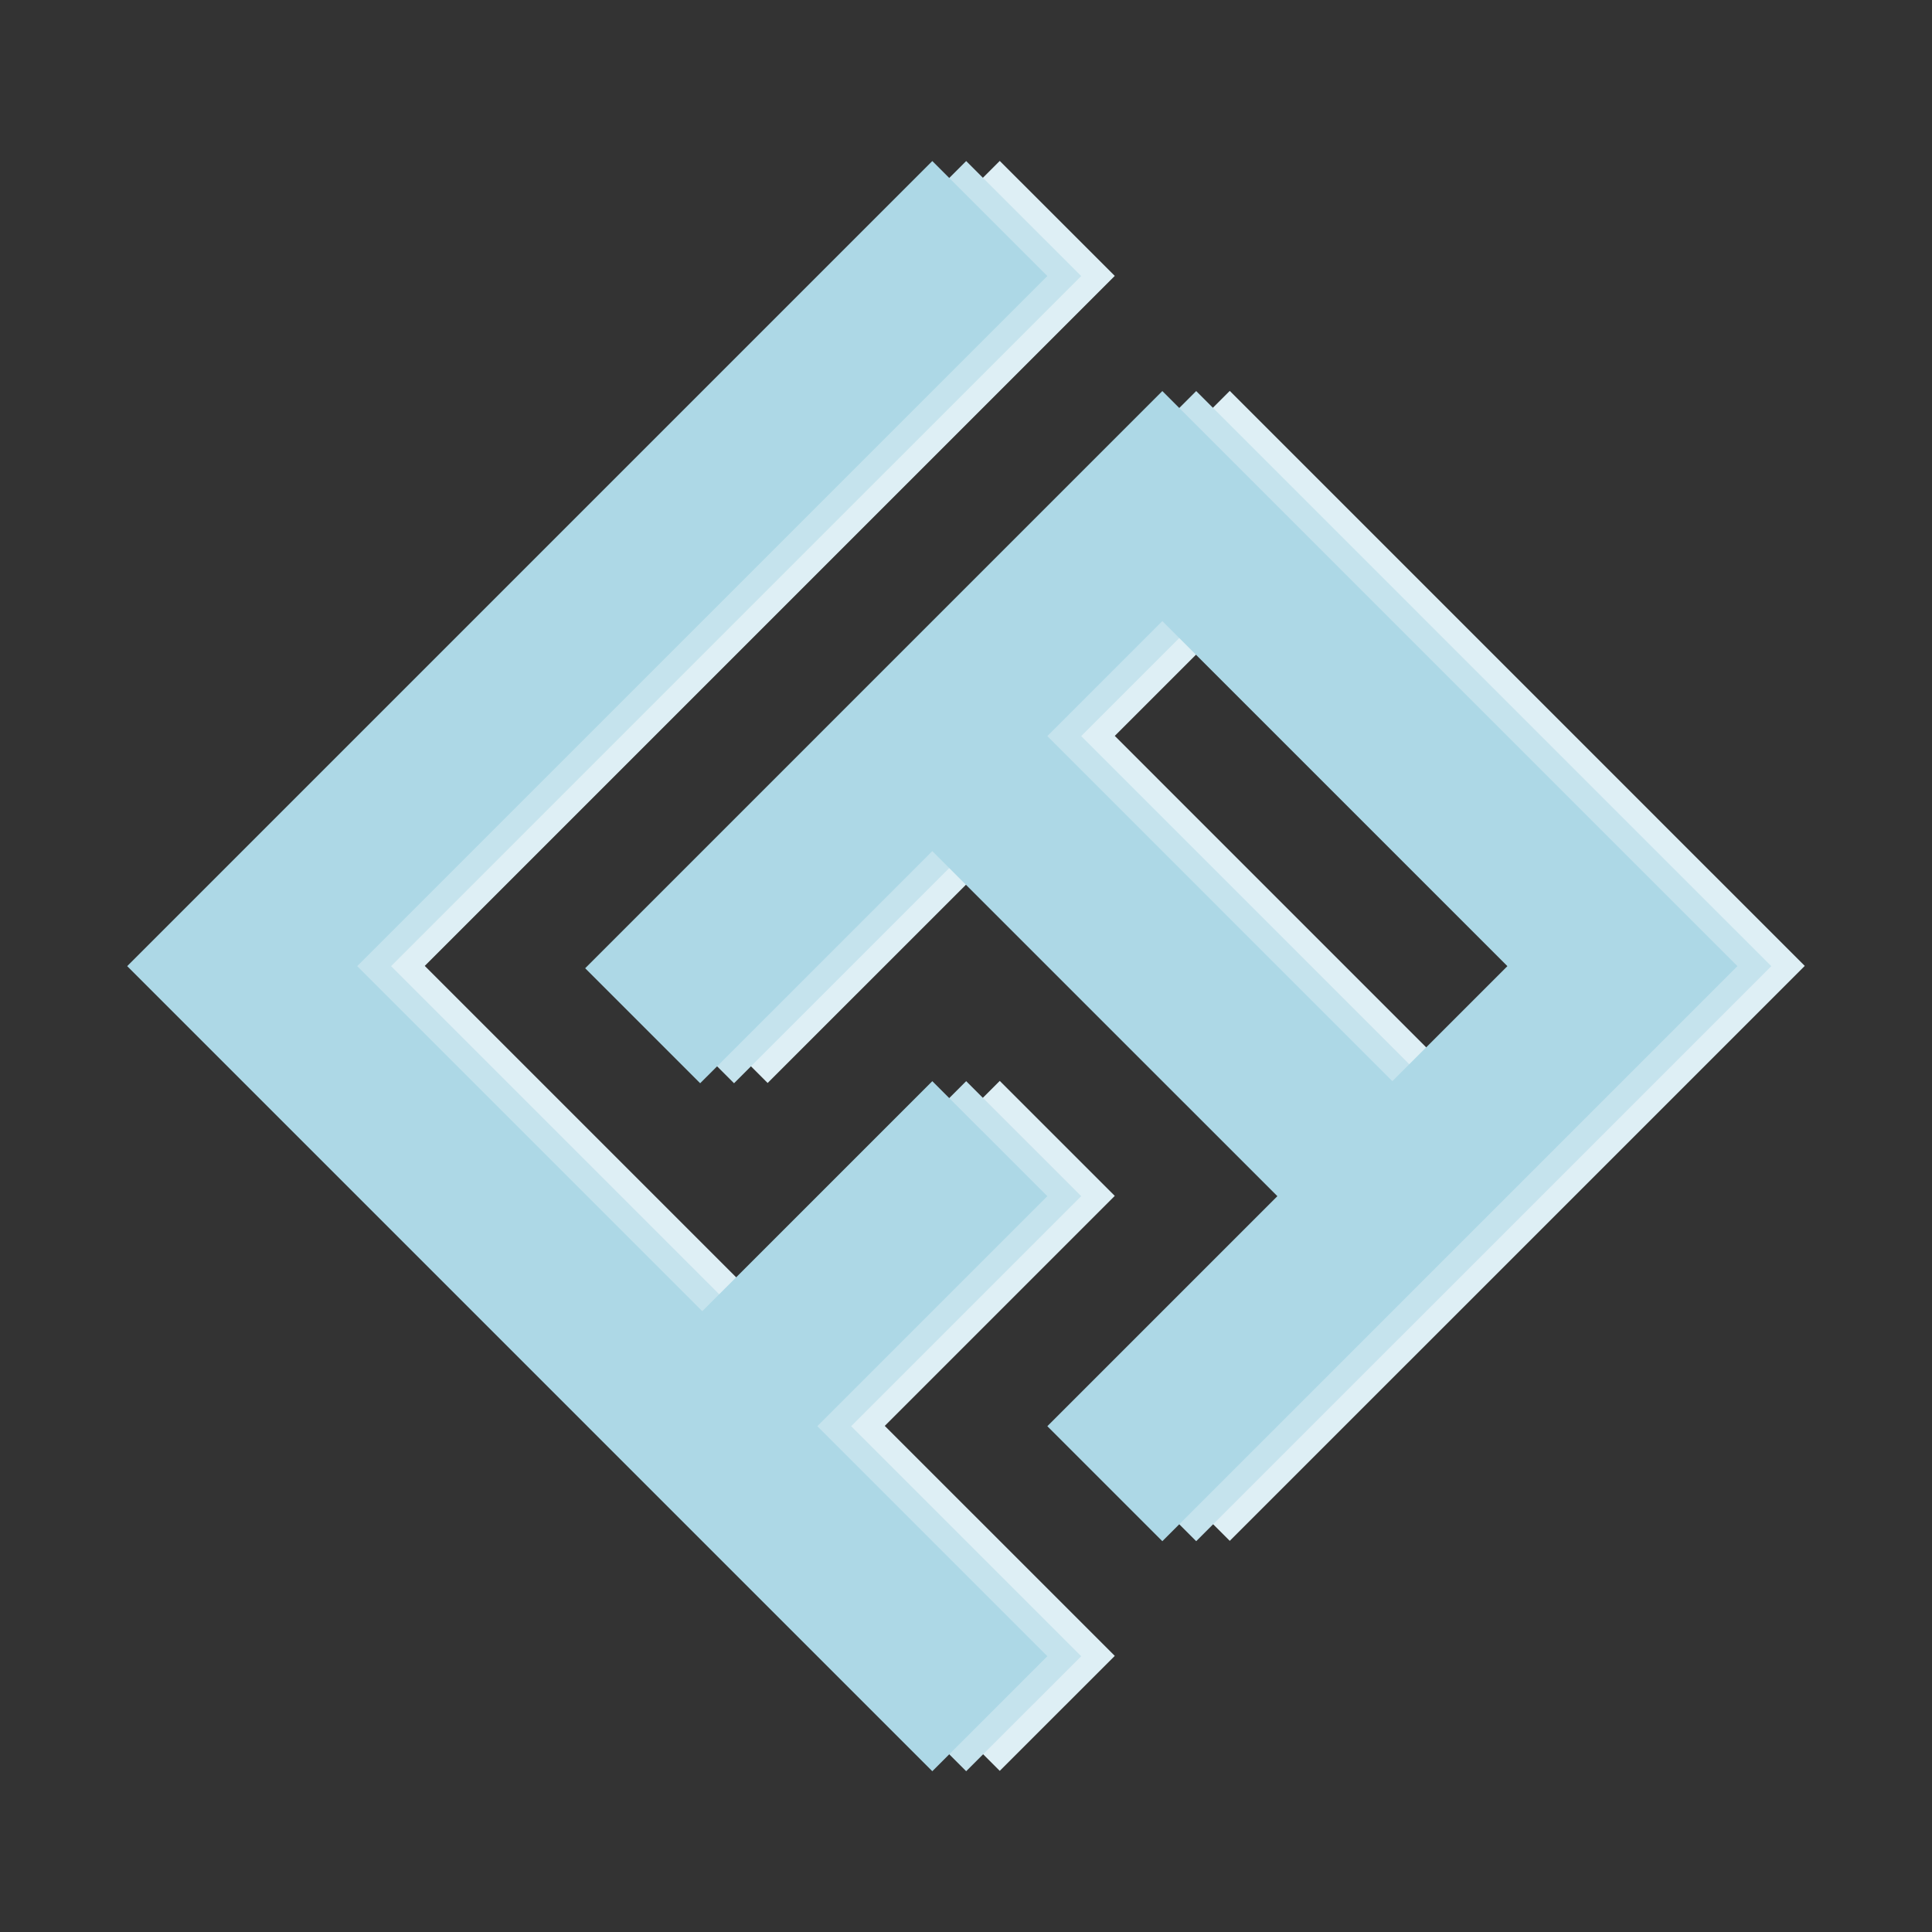 <?xml version="1.0" encoding="utf-8"?>
<svg viewBox="263.516 207.391 600 600" width="600" height="600" xmlns="http://www.w3.org/2000/svg">
  <rect x="263.516" y="207.391" width="600" height="600" fill="#333333" stroke="none"/>
  <g transform="matrix(5, 0, 0, 5, -535.35, -602.035)">
    <g>
      <g>
        <path d="M 186.156 221.879 L 207.585 243.308 L 221.87 229.022 L 229.014 236.164 L 214.728 250.45 L 229.014 264.735 L 221.87 271.877 L 207.585 257.593 L 207.585 257.593 L 200.441 250.45 L 200.443 250.45 L 171.87 221.879 L 221.87 171.88 L 229.014 179.022 L 186.156 221.879 Z M 257.585 236.164 L 236.156 257.591 L 229.014 250.45 L 243.299 236.164 L 221.87 214.737 L 207.453 229.152 L 200.311 222.01 L 214.728 207.593 L 214.727 207.593 L 236.156 186.164 L 243.299 193.307 L 264.727 214.737 L 271.87 221.879 L 264.727 229.022 L 264.727 229.022 L 257.585 236.164 Z M 250.441 229.022 L 257.585 221.879 L 236.156 200.451 L 229.014 207.593 L 250.441 229.022 Z" id="" style="fill: rgb(222, 239, 245);"/>
      </g>
    </g>
  </g>
  <g id="svg-1" transform="matrix(0.762, 0, 0, 0.762, 182.57, 126.433)">
    <g id="svg-1">
      <g id="svg-1">
        <path d="M265.62 500L406.25 640.63L500 546.88L546.88 593.75L453.13 687.5L546.88 781.25L500 828.12L406.25 734.38L406.25 734.38L359.37 687.5L359.38 687.5L171.87 500L500 171.88L546.88 218.75L265.62 500ZM734.38 593.75L593.75 734.37L546.88 687.5L640.63 593.75L500 453.13L405.39 547.73L358.52 500.86L453.13 406.25L453.12 406.25L593.75 265.62L640.63 312.5L781.25 453.13L828.13 500L781.25 546.88L781.25 546.88L734.38 593.75ZM687.5 546.88L734.38 500L593.75 359.38L546.88 406.25L687.5 546.88Z" id="svg-1" transform="matrix(1, 0, 0, 1, 0, 0)" style="fill: rgb(197, 227, 237);"/>
      </g>
    </g>
  </g>
  <g id="g-1" transform="matrix(0.762, 0, 0, 0.762, 172.053, 126.433)">
    <g id="g-1">
      <g id="g-1">
        <path d="M265.62 500L406.25 640.63L500 546.88L546.88 593.75L453.13 687.5L546.88 781.25L500 828.12L406.25 734.38L406.25 734.38L359.37 687.5L359.38 687.5L171.87 500L500 171.88L546.88 218.75L265.62 500ZM734.38 593.75L593.75 734.37L546.88 687.5L640.63 593.75L500 453.13L405.39 547.73L358.52 500.86L453.13 406.25L453.12 406.25L593.75 265.62L640.63 312.5L781.25 453.13L828.13 500L781.25 546.88L781.25 546.88L734.38 593.75ZM687.5 546.88L734.38 500L593.75 359.38L546.88 406.25L687.5 546.88Z" id="g-1" transform="matrix(1, 0, 0, 1, 0, 0)" style="fill: rgb(173, 216, 230);"/>
      </g>
    </g>
  </g>
</svg>